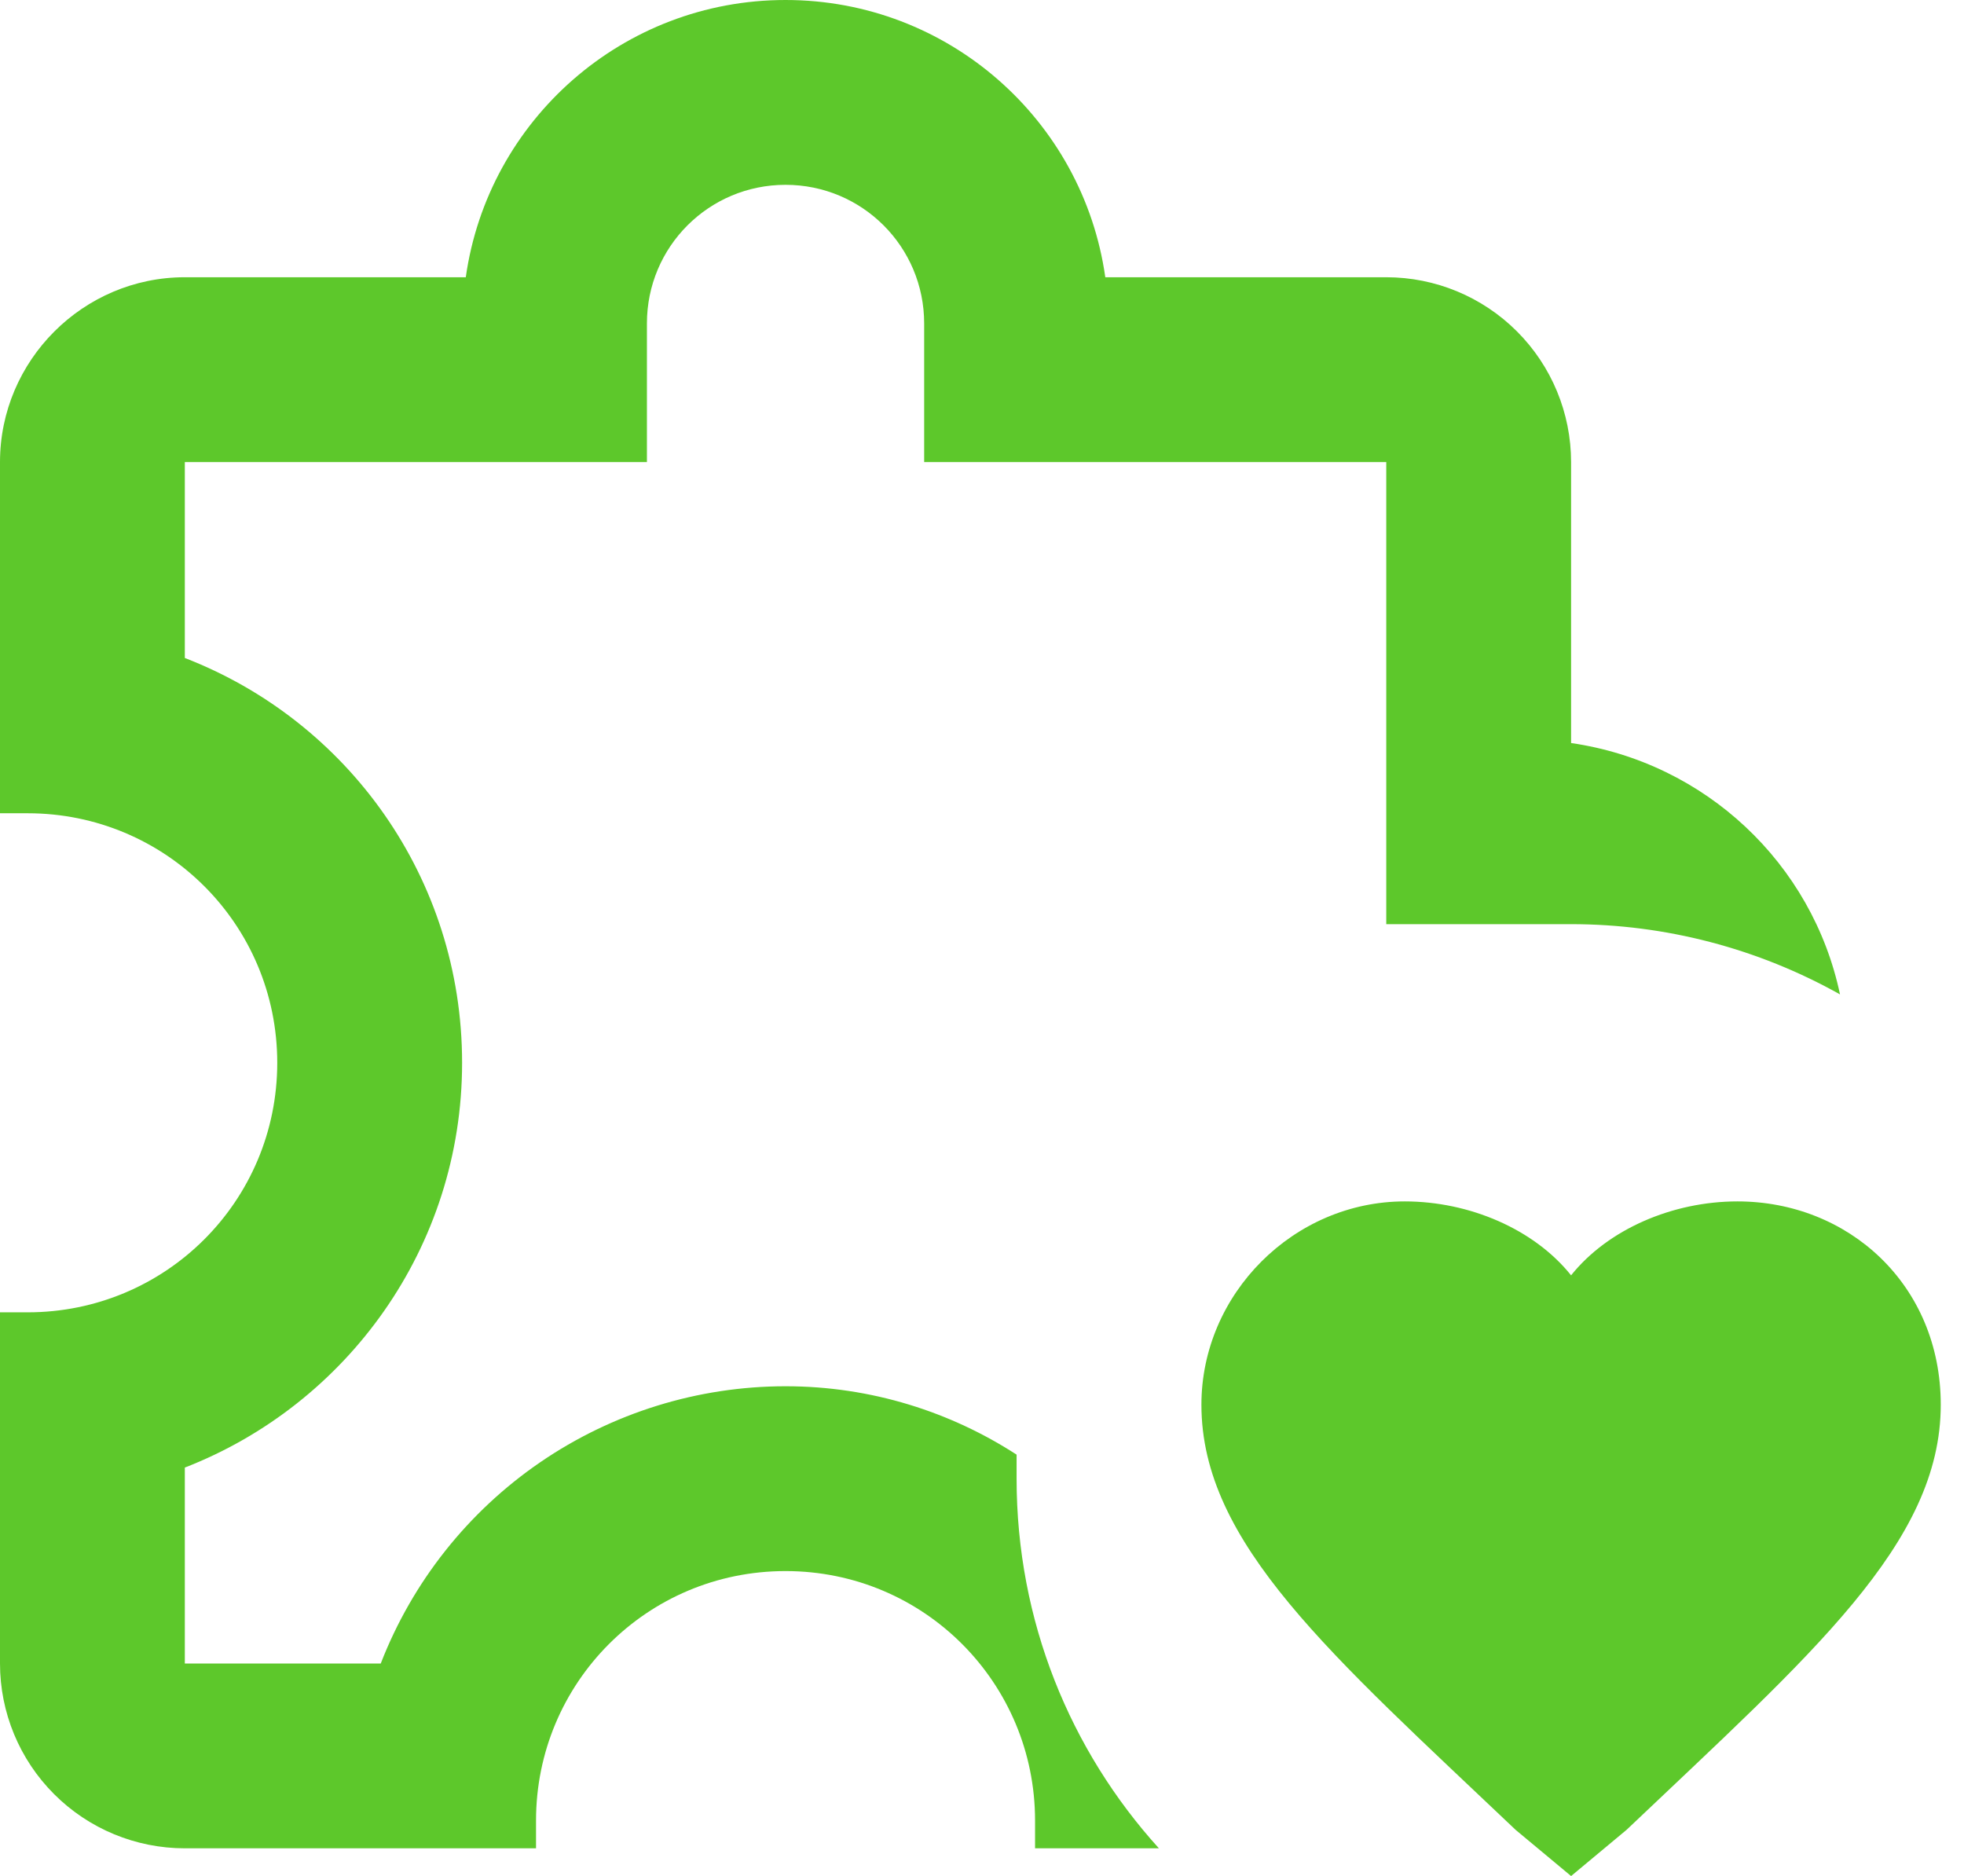 <svg width="67" height="64" viewBox="0 0 67 64" fill="none" xmlns="http://www.w3.org/2000/svg">
<path d="M35.31 63.054V62.108C35.31 57.411 31.527 53.596 26.798 53.596C22.069 53.596 18.286 57.411 18.286 62.108V63.054H6.305C4.633 63.054 3.029 62.39 1.847 61.207C0.664 60.025 0 58.421 0 56.749V44.769H0.946C5.643 44.769 9.458 40.985 9.458 36.256C9.458 31.527 5.643 27.744 0.946 27.744H0V15.764C0 12.296 2.837 9.458 6.305 9.458H15.89C16.646 4.099 21.249 0 26.798 0C32.347 0 36.95 4.099 37.706 9.458H47.291C48.963 9.458 50.567 10.122 51.749 11.305C52.932 12.487 53.596 14.091 53.596 15.764V25.348C58.167 26.01 61.825 29.446 62.77 33.923C59.968 32.352 56.809 31.527 53.596 31.527H47.291V15.764H31.527V11.034C31.527 8.418 29.415 6.305 26.798 6.305C24.181 6.305 22.069 8.418 22.069 11.034V15.764H6.305V22.447C11.854 24.591 15.764 29.951 15.764 36.256C15.764 42.562 11.823 47.921 6.305 50.065V56.749H12.989C14.069 53.964 15.966 51.571 18.43 49.883C20.895 48.196 23.811 47.292 26.798 47.291C29.73 47.291 32.441 48.173 34.68 49.624V50.443C34.68 55.298 36.508 59.712 39.535 63.054H35.31ZM53.596 64L55.488 62.424C61.793 56.434 66.207 52.65 66.207 47.921C66.207 43.823 63.054 40.985 59.271 40.985C57.064 40.985 54.857 41.931 53.596 43.507C52.335 41.931 50.128 40.985 47.921 40.985C44.138 40.985 40.985 44.138 40.985 47.921C40.985 52.65 45.399 56.434 51.704 62.424L53.596 64Z" fill="#5DC82B"/>
</svg>

